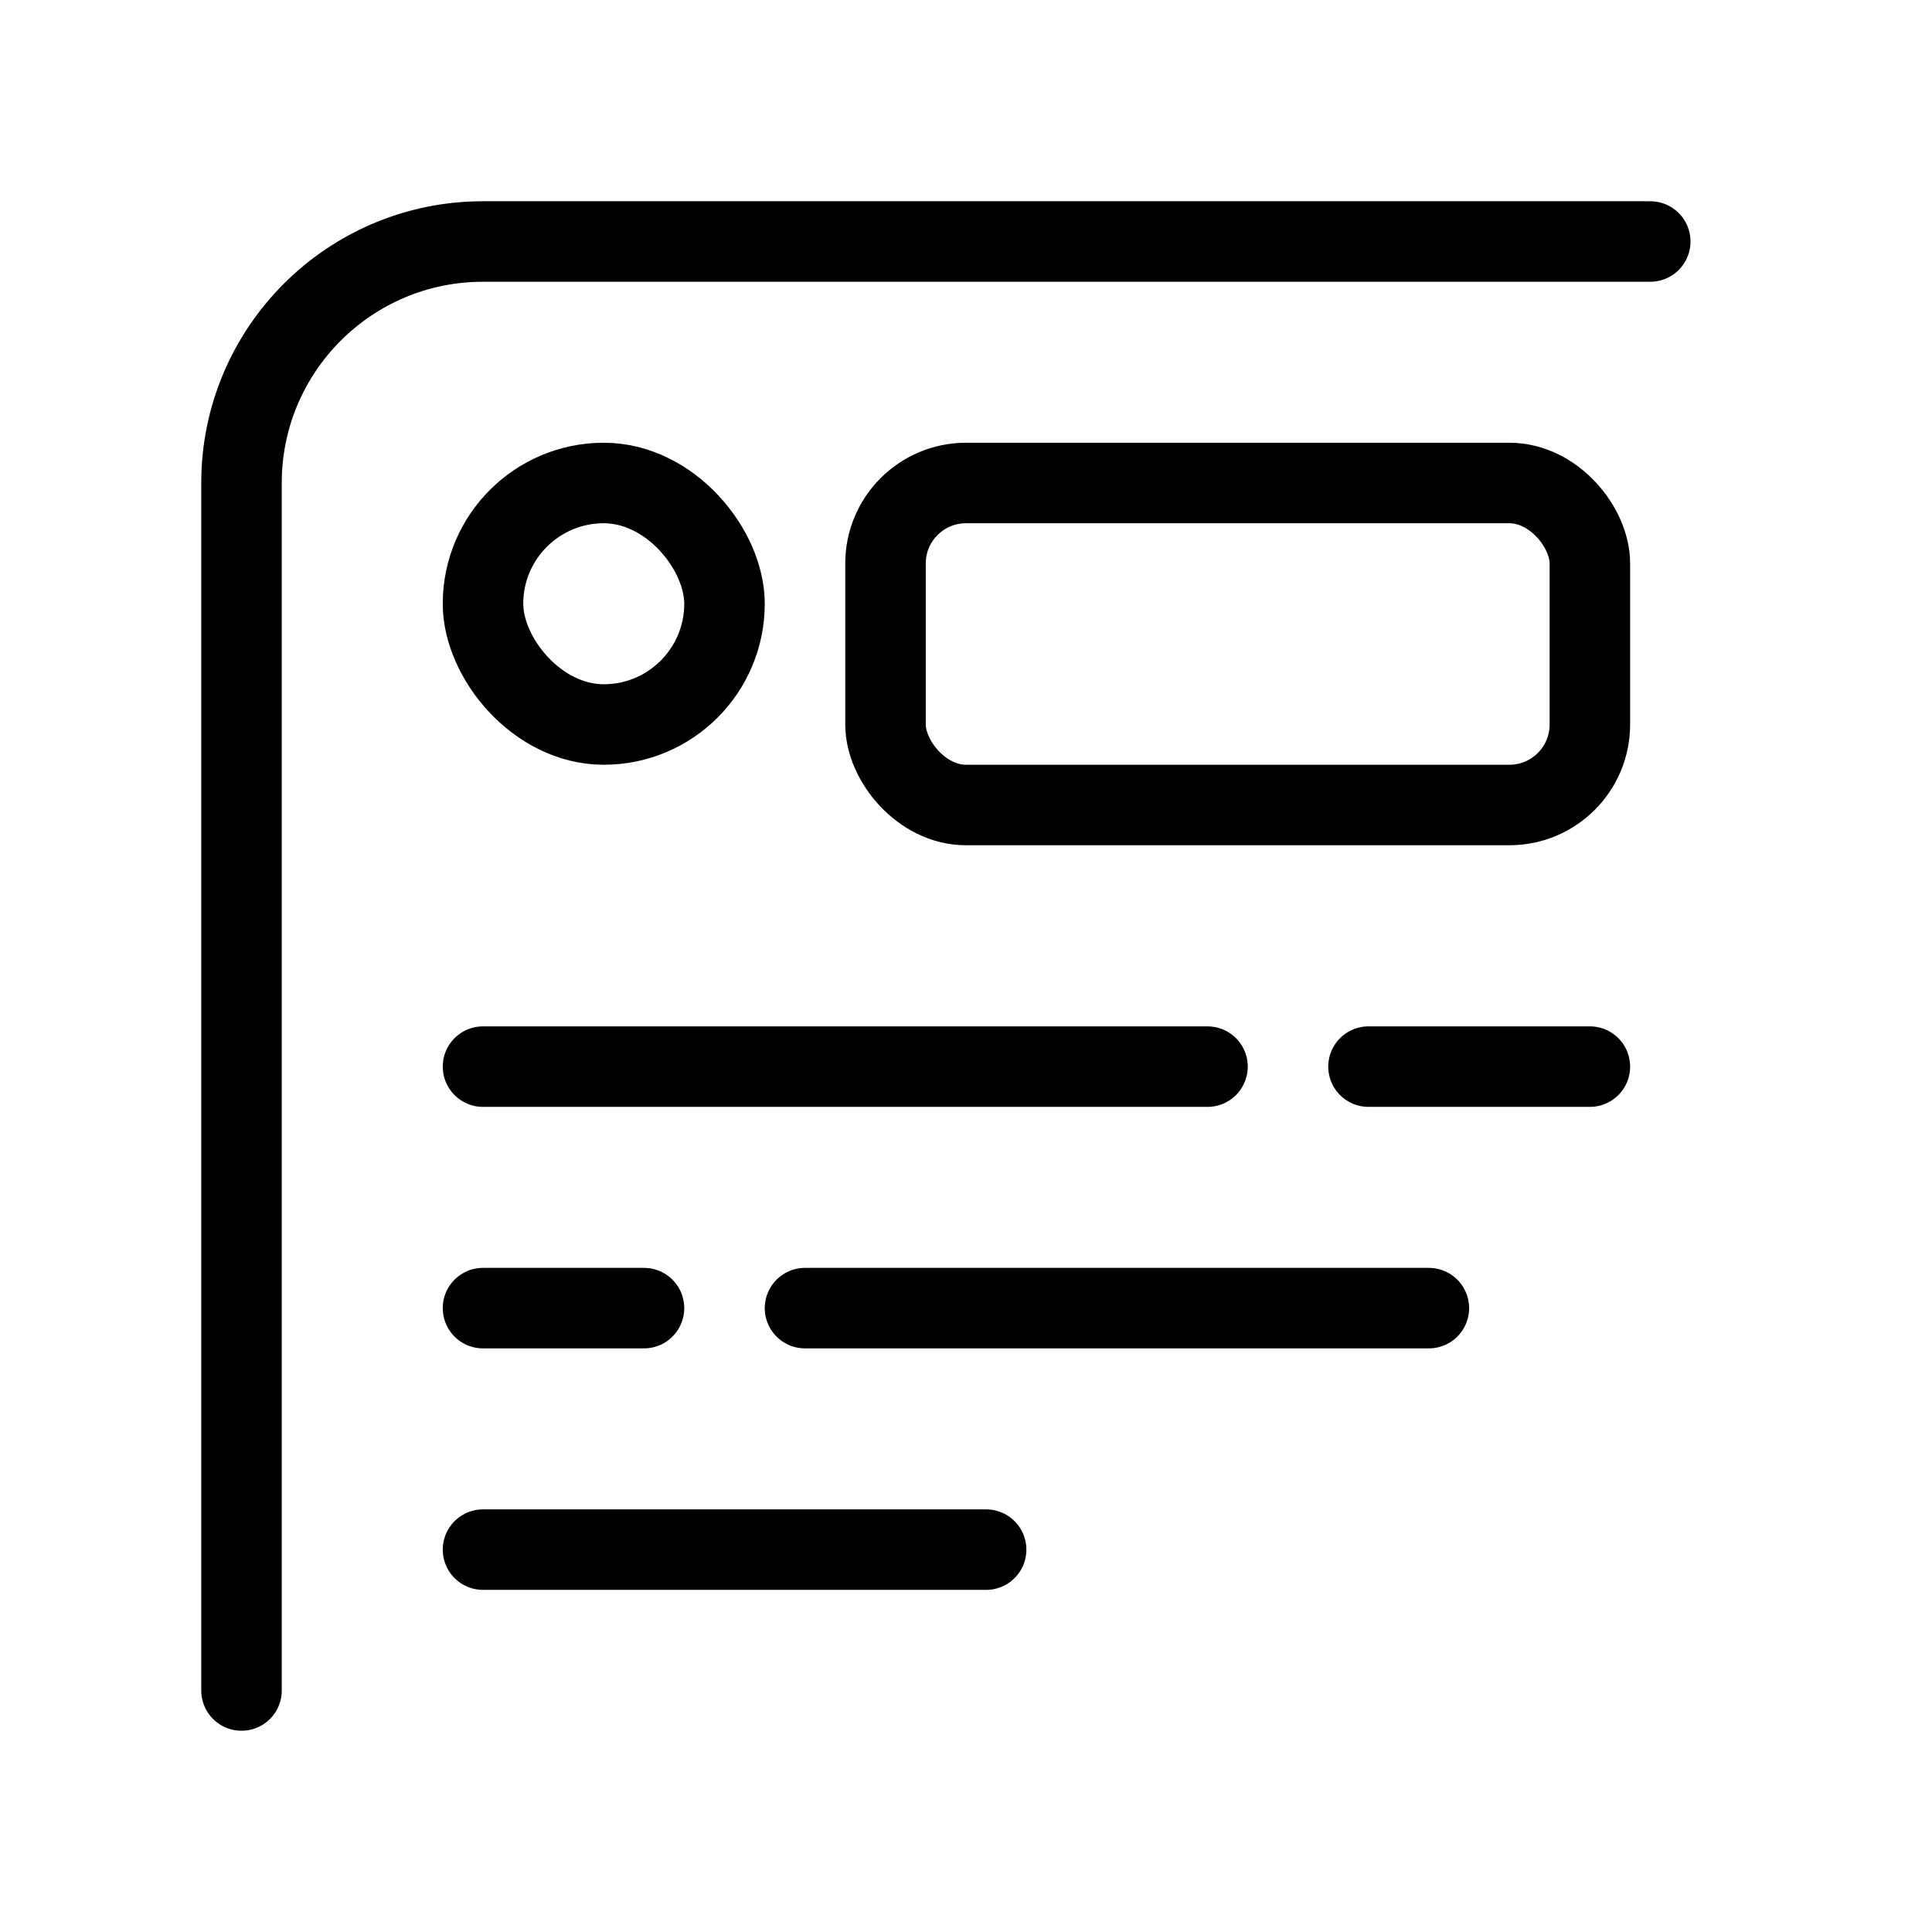 <svg xmlns="http://www.w3.org/2000/svg" width="96" height="96" viewBox="0 0 96 96">
  <g fill="none" fill-rule="evenodd">
    <rect width="12" height="12" x="24" y="24" stroke="#000" stroke-width="4" rx="6"/>
    <rect width="35" height="16" x="44" y="24" stroke="#000" stroke-width="4" rx="4"/>
    <path stroke="#000" stroke-linecap="round" stroke-width="4" d="M24 53L60 53M24 77L49 77M24 65L32 65M40 65L71 65M68 53L79 53M12 84L12 24C12 17.373 17.373 12 24 12L82 12 82 12"/>
  </g>
</svg>
